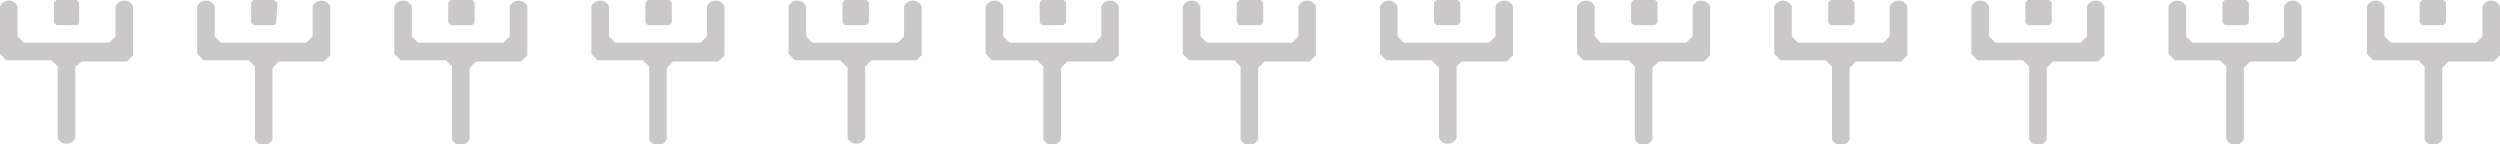 <!-- Generator: Adobe Illustrator 19.1.0, SVG Export Plug-In  -->
<svg version="1.1"
	 xmlns="http://www.w3.org/2000/svg" xmlns:xlink="http://www.w3.org/1999/xlink" xmlns:a="http://ns.adobe.com/AdobeSVGViewerExtensions/3.0/"
	 x="0px" y="0px" width="199.1px" height="11.5px" viewBox="0 0 199.1 11.5" enable-background="new 0 0 199.1 11.5"
	 xml:space="preserve">
<defs>
</defs>
<g>
	<path fill="#CAC8C8" d="M4.6,5.3L4.1,4.8H0.5L0,4.3V0.5c0.3-0.6,1.1-0.6,1.4,0l0,2.4l0.5,0.5h6.8l0.5-0.5l0-2.4
		c0.3-0.6,1.1-0.6,1.4,0l0,3.9l-0.5,0.5H6.5L6,5.3L6,11c-0.3,0.6-1.1,0.6-1.4,0V5.3z"/>
	<polygon fill="#CAC8C8" points="6.3,0.2 6.3,1.8 6.2,2 4.5,2 4.3,1.8 4.3,0.2 4.5,0 6.1,0 	"/>
	<path fill="#CAC8C8" d="M20.3,5.3l-0.5-0.5h-3.6l-0.5-0.5V0.5c0.3-0.6,1.1-0.6,1.4,0l0,2.4l0.5,0.5h6.8l0.5-0.5l0-2.4
		c0.3-0.6,1.1-0.6,1.4,0l0,3.9l-0.5,0.5h-3.6l-0.5,0.5l0,5.7c-0.3,0.6-1.1,0.6-1.4,0V5.3z"/>
	<polygon fill="#CAC8C8" points="22.1,0.2 22,1.8 21.9,2 20.2,2 20,1.8 20,0.2 20.2,0 21.8,0 	"/>
	<path fill="#CAC8C8" d="M36,5.3l-0.5-0.5h-3.6l-0.5-0.5V0.5c0.3-0.6,1.1-0.6,1.4,0l0,2.4l0.5,0.5h6.8l0.5-0.5l0-2.4
		c0.3-0.6,1.1-0.6,1.4,0l0,3.9l-0.5,0.5h-3.6l-0.5,0.5l0,5.7c-0.3,0.6-1.1,0.6-1.4,0V5.3z"/>
	<polygon fill="#CAC8C8" points="37.8,0.2 37.8,1.8 37.6,2 35.9,2 35.7,1.8 35.7,0.2 35.9,0 37.6,0 	"/>
	<path fill="#CAC8C8" d="M51.7,5.3l-0.5-0.5h-3.6l-0.5-0.5V0.5c0.3-0.6,1.1-0.6,1.4,0l0,2.4L49,3.4h6.8l0.5-0.5l0-2.4
		c0.3-0.6,1.1-0.6,1.4,0l0,3.9l-0.5,0.5h-3.6l-0.5,0.5l0,5.7c-0.3,0.6-1.1,0.6-1.4,0V5.3z"/>
	<polygon fill="#CAC8C8" points="53.5,0.2 53.5,1.8 53.3,2 51.6,2 51.4,1.8 51.4,0.2 51.6,0 53.3,0 	"/>
	<path fill="#CAC8C8" d="M67.4,5.3l-0.5-0.5h-3.6l-0.5-0.5V0.5c0.3-0.6,1.1-0.6,1.4,0l0,2.4l0.5,0.5h6.8L72,2.9l0-2.4
		c0.3-0.6,1.1-0.6,1.4,0l0,3.9L73,4.8h-3.6l-0.5,0.5l0,5.7c-0.3,0.6-1.1,0.6-1.4,0V5.3z"/>
	<polygon fill="#CAC8C8" points="69.2,0.2 69.2,1.8 69,2 67.3,2 67.1,1.8 67.1,0.2 67.3,0 69,0 	"/>
	<path fill="#CAC8C8" d="M83.1,5.3l-0.5-0.5H79l-0.5-0.5V0.5c0.3-0.6,1.1-0.6,1.4,0l0,2.4l0.5,0.5h6.8l0.5-0.5l0-2.4
		c0.3-0.6,1.1-0.6,1.4,0l0,3.9l-0.5,0.5H85l-0.5,0.5l0,5.7c-0.3,0.6-1.1,0.6-1.4,0V5.3z"/>
	<polygon fill="#CAC8C8" points="84.9,0.2 84.9,1.8 84.7,2 83,2 82.8,1.8 82.8,0.2 83,0 84.7,0 	"/>
	<path fill="#CAC8C8" d="M98.8,5.3l-0.5-0.5h-3.6l-0.5-0.5V0.5c0.3-0.6,1.1-0.6,1.4,0l0,2.4l0.5,0.5h6.8l0.5-0.5l0-2.4
		c0.3-0.6,1.1-0.6,1.4,0l0,3.9l-0.5,0.5h-3.6l-0.5,0.5l0,5.7c-0.3,0.6-1.1,0.6-1.4,0V5.3z"/>
	<polygon fill="#CAC8C8" points="100.6,0.2 100.6,1.8 100.4,2 98.7,2 98.5,1.8 98.5,0.2 98.7,0 100.4,0 	"/>
	<path fill="#CAC8C8" d="M114.5,5.3L114,4.8h-3.6l-0.5-0.5V0.5c0.3-0.6,1.1-0.6,1.4,0l0,2.4l0.5,0.5h6.8l0.5-0.5l0-2.4
		c0.3-0.6,1.1-0.6,1.4,0l0,3.9l-0.5,0.5h-3.6L116,5.3l0,5.7c-0.3,0.6-1.1,0.6-1.4,0V5.3z"/>
	<polygon fill="#CAC8C8" points="116.3,0.2 116.3,1.8 116.1,2 114.4,2 114.2,1.8 114.2,0.2 114.4,0 116.1,0 	"/>
	<path fill="#CAC8C8" d="M130.2,5.3l-0.5-0.5h-3.6l-0.5-0.5V0.5c0.3-0.6,1.1-0.6,1.4,0l0,2.4l0.5,0.5h6.8l0.5-0.5l0-2.4
		c0.3-0.6,1.1-0.6,1.4,0l0,3.9l-0.5,0.5h-3.6l-0.5,0.5l0,5.7c-0.3,0.6-1.1,0.6-1.4,0V5.3z"/>
	<polygon fill="#CAC8C8" points="132,0.2 132,1.8 131.8,2 130.1,2 129.9,1.8 129.9,0.2 130.1,0 131.8,0 	"/>
	<path fill="#CAC8C8" d="M145.9,5.3l-0.5-0.5h-3.6l-0.5-0.5V0.5c0.3-0.6,1.1-0.6,1.4,0l0,2.4l0.5,0.5h6.8l0.5-0.5l0-2.4
		c0.3-0.6,1.1-0.6,1.4,0l0,3.9l-0.5,0.5h-3.6l-0.5,0.5l0,5.7c-0.3,0.6-1.1,0.6-1.4,0V5.3z"/>
	<polygon fill="#CAC8C8" points="147.7,0.2 147.7,1.8 147.5,2 145.8,2 145.6,1.8 145.6,0.2 145.8,0 147.5,0 	"/>
	<path fill="#CAC8C8" d="M161.6,5.3l-0.5-0.5h-3.6L157,4.3V0.5c0.3-0.6,1.1-0.6,1.4,0l0,2.4l0.5,0.5h6.8l0.5-0.5l0-2.4
		c0.3-0.6,1.1-0.6,1.4,0l0,3.9l-0.5,0.5h-3.6l-0.5,0.5l0,5.7c-0.3,0.6-1.1,0.6-1.4,0V5.3z"/>
	<polygon fill="#CAC8C8" points="163.4,0.2 163.4,1.8 163.2,2 161.5,2 161.3,1.8 161.3,0.2 161.5,0 163.2,0 	"/>
	<path fill="#CAC8C8" d="M177.3,5.3l-0.5-0.5h-3.6l-0.5-0.5V0.5c0.3-0.6,1.1-0.6,1.4,0l0,2.4l0.5,0.5h6.8l0.5-0.5l0-2.4
		c0.3-0.6,1.1-0.6,1.4,0l0,3.9l-0.5,0.5h-3.6l-0.5,0.5l0,5.7c-0.3,0.6-1.1,0.6-1.4,0V5.3z"/>
	<polygon fill="#CAC8C8" points="179.1,0.2 179.1,1.8 178.9,2 177.2,2 177,1.8 177,0.2 177.2,0 178.9,0 	"/>
	<path fill="#CAC8C8" d="M193.1,5.3l-0.5-0.5h-3.6l-0.5-0.5V0.5c0.3-0.6,1.1-0.6,1.4,0l0,2.4l0.5,0.5h6.8l0.5-0.5l0-2.4
		c0.3-0.6,1.1-0.6,1.4,0l0,3.9l-0.5,0.5H195l-0.5,0.5l0,5.7c-0.3,0.6-1.1,0.6-1.4,0V5.3z"/>
	<polygon fill="#CAC8C8" points="194.8,0.2 194.8,1.8 194.6,2 192.9,2 192.7,1.8 192.7,0.2 192.9,0 194.6,0 	"/>
</g>
</svg>
